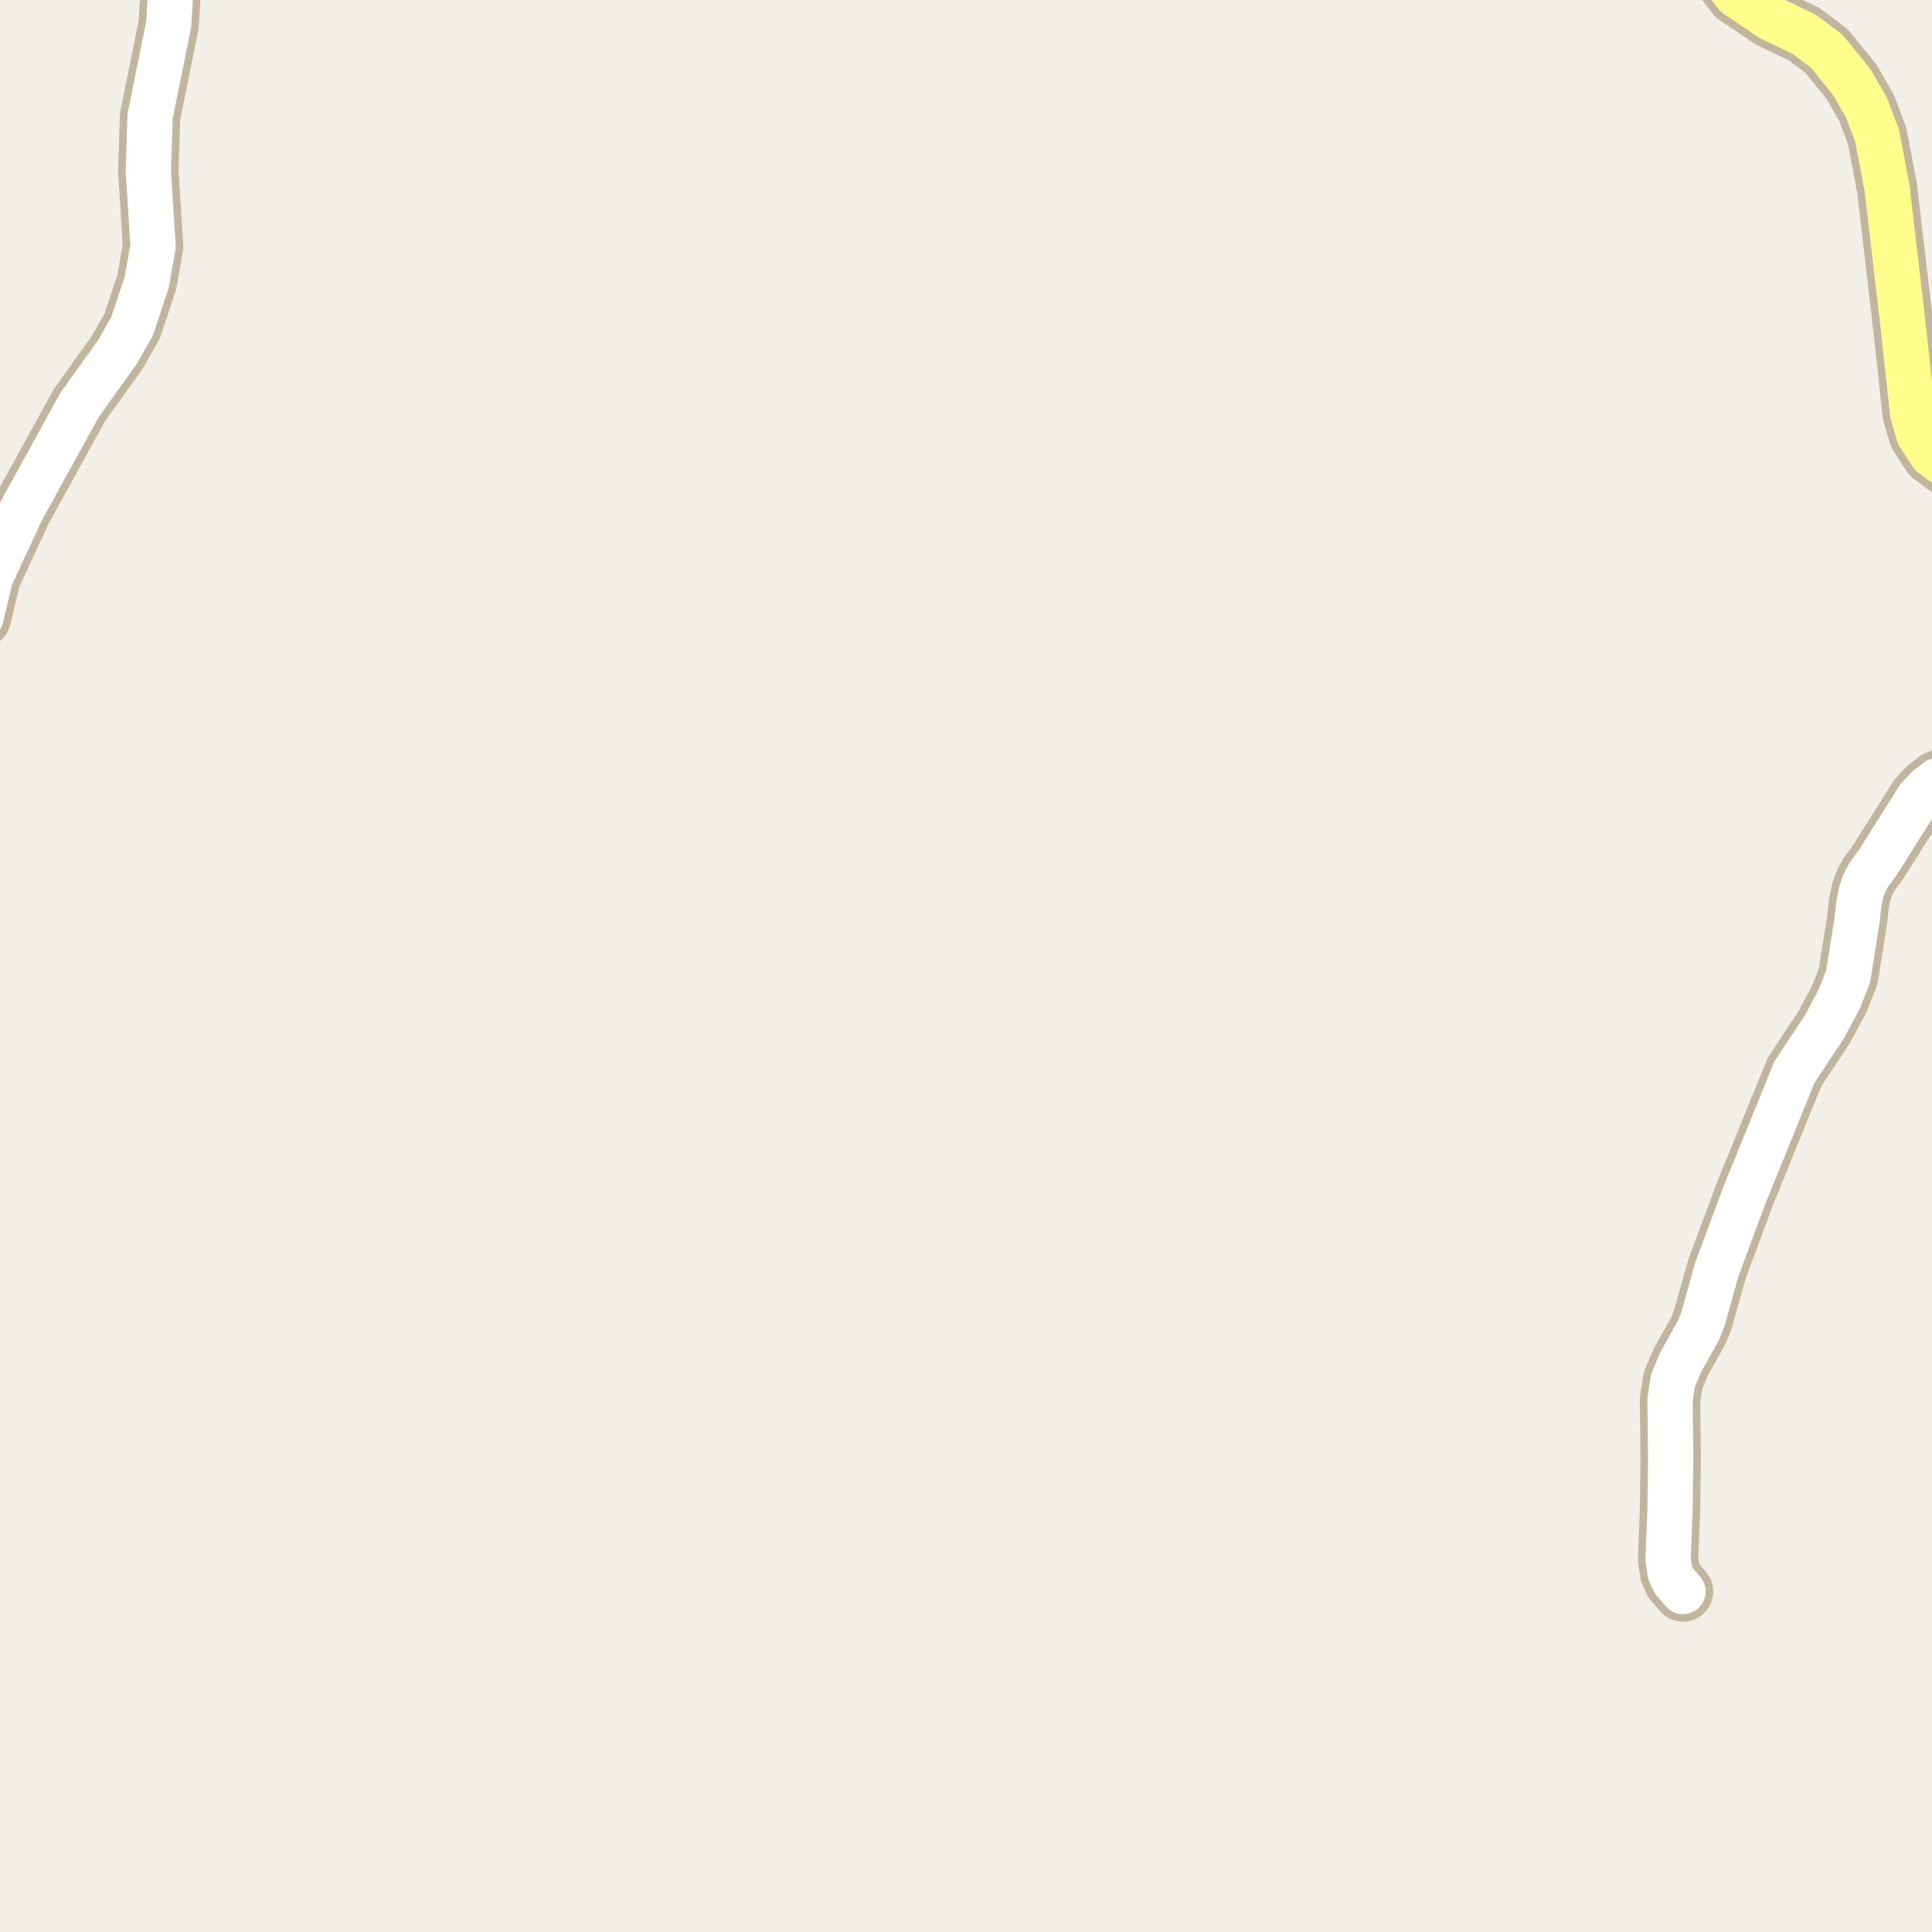 <?xml version="1.0" encoding="UTF-8"?>
<svg xmlns="http://www.w3.org/2000/svg" xmlns:xlink="http://www.w3.org/1999/xlink" width="256pt" height="256pt" viewBox="0 0 256 256" version="1.1">
<g id="surface2">
<rect x="0" y="0" width="256" height="256" style="fill:rgb(94.902%,93.725%,91.373%);fill-opacity:1;stroke:none;"/>
<path style="fill:none;stroke-width:8;stroke-linecap:round;stroke-linejoin:round;stroke:rgb(75.686%,70.98%,61.569%);stroke-opacity:1;stroke-miterlimit:10;" d="M 23.082 -9 L 22.355 3.195 L 19.887 15.414 L 19.652 22.637 L 20.285 32.594 L 19.445 37.398 L 17.512 43.211 L 15.531 46.695 L 10.52 53.699 L 2.875 67.582 L -1.246 76.469 L -2.527 81.84 "/>
<path style="fill:none;stroke-width:8;stroke-linecap:round;stroke-linejoin:round;stroke:rgb(75.686%,70.98%,61.569%);stroke-opacity:1;stroke-miterlimit:10;" d="M 223.008 210.887 L 221.797 209.473 L 221.285 208.344 L 221.027 206.555 L 221.285 200.148 L 221.375 193.27 L 221.285 185.48 L 221.68 182.938 L 222.703 180.488 L 225.059 176.277 L 225.641 174.805 L 227.48 168.238 L 231.164 158.316 L 237.781 142.047 L 241.766 136.016 L 243.723 132.344 L 244.887 129.391 L 246.102 121.727 L 246.309 119.781 L 246.613 118.242 L 247.031 117.016 L 247.637 115.887 L 248.781 114.348 L 254.207 105.742 L 255.445 104.422 L 256.656 103.48 L 259.637 102.254 L 262.086 101.66 L 263.32 100.938 L 264 100.332 "/>
<path style="fill:none;stroke-width:8;stroke-linecap:round;stroke-linejoin:round;stroke:rgb(75.686%,70.98%,61.569%);stroke-opacity:1;stroke-miterlimit:10;" d="M 226.219 -9 L 228.109 -3.242 L 230.07 -0.668 L 234.613 2.41 L 239.086 4.547 L 242.047 6.777 L 245.379 10.891 L 247.336 14.316 L 248.734 18.02 L 250.039 24.898 L 252.066 42.207 L 253.441 54.832 L 254.254 57.594 L 255.957 60.203 L 260.711 63.812 L 264 66.883 "/>
<path style="fill:none;stroke-width:6;stroke-linecap:round;stroke-linejoin:round;stroke:rgb(100%,100%,100%);stroke-opacity:1;stroke-miterlimit:10;" d="M 23.082 -9 L 22.355 3.195 L 19.887 15.414 L 19.652 22.637 L 20.285 32.594 L 19.445 37.398 L 17.512 43.211 L 15.531 46.695 L 10.52 53.699 L 2.875 67.582 L -1.246 76.469 L -2.527 81.84 "/>
<path style="fill:none;stroke-width:6;stroke-linecap:round;stroke-linejoin:round;stroke:rgb(100%,100%,100%);stroke-opacity:1;stroke-miterlimit:10;" d="M 223.008 210.887 L 221.797 209.473 L 221.285 208.344 L 221.027 206.555 L 221.285 200.148 L 221.375 193.27 L 221.285 185.48 L 221.68 182.938 L 222.703 180.488 L 225.059 176.277 L 225.641 174.805 L 227.48 168.238 L 231.164 158.316 L 237.781 142.047 L 241.766 136.016 L 243.723 132.344 L 244.887 129.391 L 246.102 121.727 L 246.309 119.781 L 246.613 118.242 L 247.031 117.016 L 247.637 115.887 L 248.781 114.348 L 254.207 105.742 L 255.445 104.422 L 256.656 103.48 L 259.637 102.254 L 262.086 101.66 L 263.32 100.938 L 264 100.332 "/>
<path style="fill:none;stroke-width:6;stroke-linecap:round;stroke-linejoin:round;stroke:rgb(100%,99.216%,54.51%);stroke-opacity:1;stroke-miterlimit:10;" d="M 226.219 -9 L 228.109 -3.242 L 230.07 -0.668 L 234.613 2.41 L 239.086 4.547 L 242.047 6.777 L 245.379 10.891 L 247.336 14.316 L 248.734 18.02 L 250.039 24.898 L 252.066 42.207 L 253.441 54.832 L 254.254 57.594 L 255.957 60.203 L 260.711 63.812 L 264 66.883 "/>
</g>
</svg>


